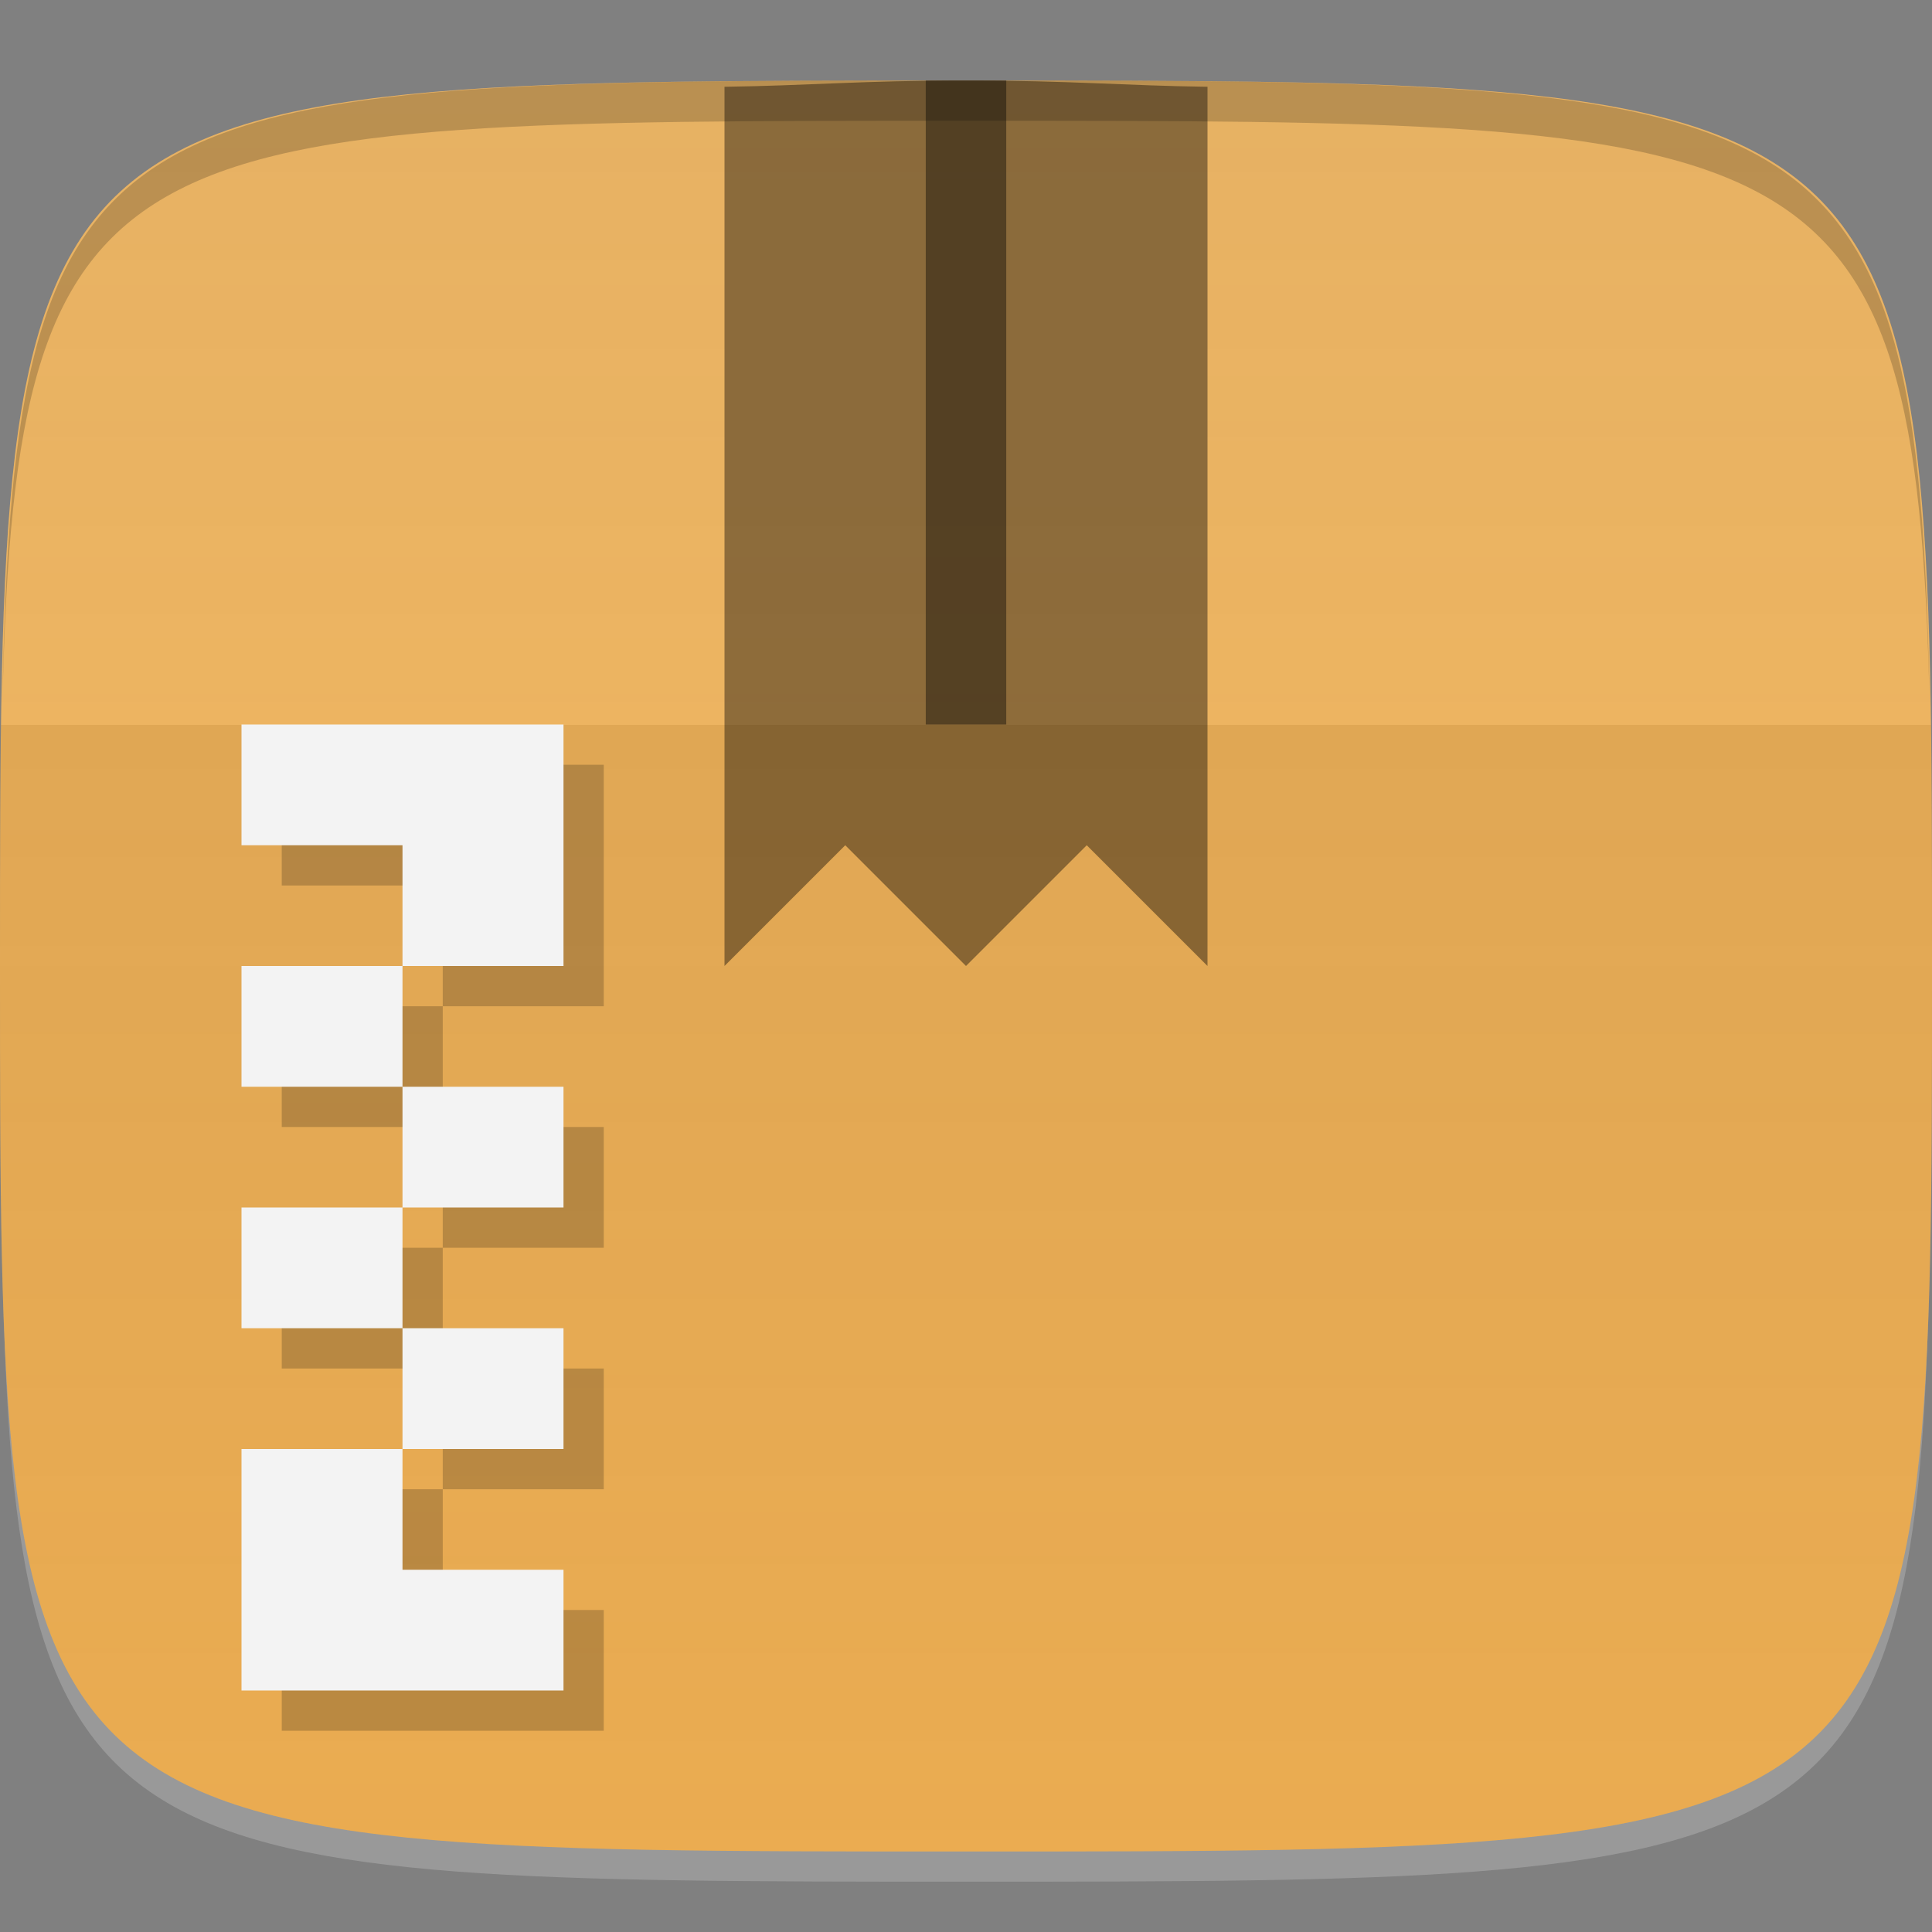 <?xml version="1.0" encoding="UTF-8" standalone="no"?>
<!-- Created with Inkscape (http://www.inkscape.org/) -->

<svg
   xmlns:dc="http://purl.org/dc/elements/1.1/"
   xmlns:cc="http://creativecommons.org/ns#"
   xmlns:rdf="http://www.w3.org/1999/02/22-rdf-syntax-ns#"
   xmlns:svg="http://www.w3.org/2000/svg"
   xmlns="http://www.w3.org/2000/svg"
   xmlns:xlink="http://www.w3.org/1999/xlink"
   xmlns:sodipodi="http://sodipodi.sourceforge.net/DTD/sodipodi-0.dtd"
   xmlns:inkscape="http://www.inkscape.org/namespaces/inkscape"
   width="48"
   height="48"
   id="svg2"
   version="1.1"
   inkscape:version="0.48.4 r9939"
   sodipodi:docname="7z.svg">
  <rect width="100%" height="100%" fill="#808080" stroke="none"/>
  <defs
     id="defs4">
    <linearGradient
       id="linearGradient3782">
      <stop
         style="stop-color:#000000;stop-opacity:1;"
         offset="0"
         id="stop3784" />
      <stop
         style="stop-color:#ffffff;stop-opacity:1;"
         offset="1"
         id="stop3786" />
    </linearGradient>
    <linearGradient
       id="linearGradient3772">
      <stop
         style="stop-color:#eaa848;stop-opacity:1;"
         offset="0"
         id="stop3774" />
      <stop
         style="stop-color:#edb563;stop-opacity:1;"
         offset="1"
         id="stop3776" />
    </linearGradient>
    <linearGradient
       inkscape:collect="always"
       xlink:href="#linearGradient3772"
       id="linearGradient3778"
       x1="24"
       y1="1050.362"
       x2="24"
       y2="1006.362"
       gradientUnits="userSpaceOnUse" />
    <linearGradient
       inkscape:collect="always"
       xlink:href="#linearGradient3782"
       id="linearGradient3788"
       x1="24"
       y1="1022.362"
       x2="24"
       y2="1050.362"
       gradientUnits="userSpaceOnUse"
       spreadMethod="repeat" />
  </defs>
  <sodipodi:namedview
     id="base"
     pagecolor="#ffffff"
     bordercolor="#666666"
     borderopacity="1.0"
     inkscape:pageopacity="0.0"
     inkscape:pageshadow="2"
     inkscape:zoom="8.1906533"
     inkscape:cx="8.3267044"
     inkscape:cy="25.635119"
     inkscape:document-units="px"
     inkscape:current-layer="layer1"
     showgrid="true"
     inkscape:snap-bbox="true"
     inkscape:window-width="1301"
     inkscape:window-height="744"
     inkscape:window-x="65"
     inkscape:window-y="24"
     inkscape:window-maximized="1"
     inkscape:object-nodes="false">
    <inkscape:grid
       type="xygrid"
       id="grid2985"
       empspacing="6"
       visible="true"
       enabled="true"
       snapvisiblegridlinesonly="true" />
  </sodipodi:namedview>
  <g
     inkscape:label="Layer 1"
     inkscape:groupmode="layer"
     id="layer1"
     transform="translate(0,-1004.362)">
    <path
       id="path3788"
       d="m 24,1051.112 c -21.272,0 -23.663,-0.089 -23.938,-15.406 0.328,14.403 2.938,14.406 23.938,14.406 21,0 23.609,0 23.938,-14.406 -0.275,15.317 -2.666,15.406 -23.938,15.406 z"
       style="opacity:0.2;fill:#ffffff;fill-opacity:1;stroke:none"
       inkscape:connector-curvature="0" />
    <path
       style="fill:url(#linearGradient3778);fill-opacity:1;stroke:none"
       d="m 24,1006.362 c -24,0 -24,0 -24,22 0,22 0,22 24,22 24,0 24,0 24,-22 0,-22 0,-22 -24,-22 z"
       id="path3757"
       inkscape:connector-curvature="0"
       sodipodi:nodetypes="zzzzz" />
    <path
       style="fill:#000000;fill-opacity:1;stroke:none;opacity:0.2"
       d="M 24 2 C 2.728 2 0.337 2.089 0.062 17.406 C 0.391 3.003 3 3 24 3 C 45 3 47.609 3.003 47.938 17.406 C 47.663 2.089 45.272 2 24 2 z "
       transform="translate(0,1004.362)"
       id="path3770" />
    <path
       sodipodi:nodetypes="zzzzz"
       inkscape:connector-curvature="0"
       id="path3780"
       d="m 24,1006.362 c -24,0 -24,0 -24,22 0,22 0,22 24,22 24,0 24,0 24,-22 0,-22 0,-22 -24,-22 z"
       style="fill:url(#linearGradient3788);fill-opacity:1;stroke:none;opacity:0.05" />
    <path
       style="opacity:0.4;fill:#000000;fill-opacity:1;stroke:none"
       d="M 30,2.156 C 27.936,2.128 26.595,2 24,2 21.405,2 20.064,2.128 18,2.156 L 18,24 l 3,-3 3,3 3,-3 3,3 z"
       id="path3796"
       transform="translate(0,1004.362)"
       inkscape:connector-curvature="0"
       sodipodi:nodetypes="csccccccc" />
    <rect
       style="opacity:0.4;fill:#000000;fill-opacity:1;stroke:none"
       id="rect3798"
       width="2"
       height="16"
       x="23"
       y="2"
       transform="translate(0,1004.362)" />
    <path
       id="path3814"
       d="m 7,1023.362 0,3 4,0 0,3 4,0 0,-3 0,-3 -8,0 z m 4,6 -4,0 0,3 4,0 0,-3 z m 0,3 0,3 4,0 0,-3 -4,0 z m 0,3 -4,0 0,3 4,0 0,-3 z m 0,3 0,3 4,0 0,-3 -4,0 z m 0,3 -4,0 0,3 0,3 8,0 0,-3 -4,0 0,-3 z"
       style="opacity:0.2;fill:#000000;fill-opacity:1;stroke:none"
       inkscape:connector-curvature="0" />
    <path
       style="fill:#f3f3f3;fill-opacity:1;stroke:none"
       d="M 6 18 L 6 21 L 10 21 L 10 24 L 14 24 L 14 21 L 14 18 L 6 18 z M 10 24 L 6 24 L 6 27 L 10 27 L 10 24 z M 10 27 L 10 30 L 14 30 L 14 27 L 10 27 z M 10 30 L 6 30 L 6 33 L 10 33 L 10 30 z M 10 33 L 10 36 L 14 36 L 14 33 L 10 33 z M 10 36 L 6 36 L 6 39 L 6 42 L 14 42 L 14 39 L 10 39 L 10 36 z "
       transform="translate(0,1004.362)"
       id="rect3792" />
  </g>
</svg>
